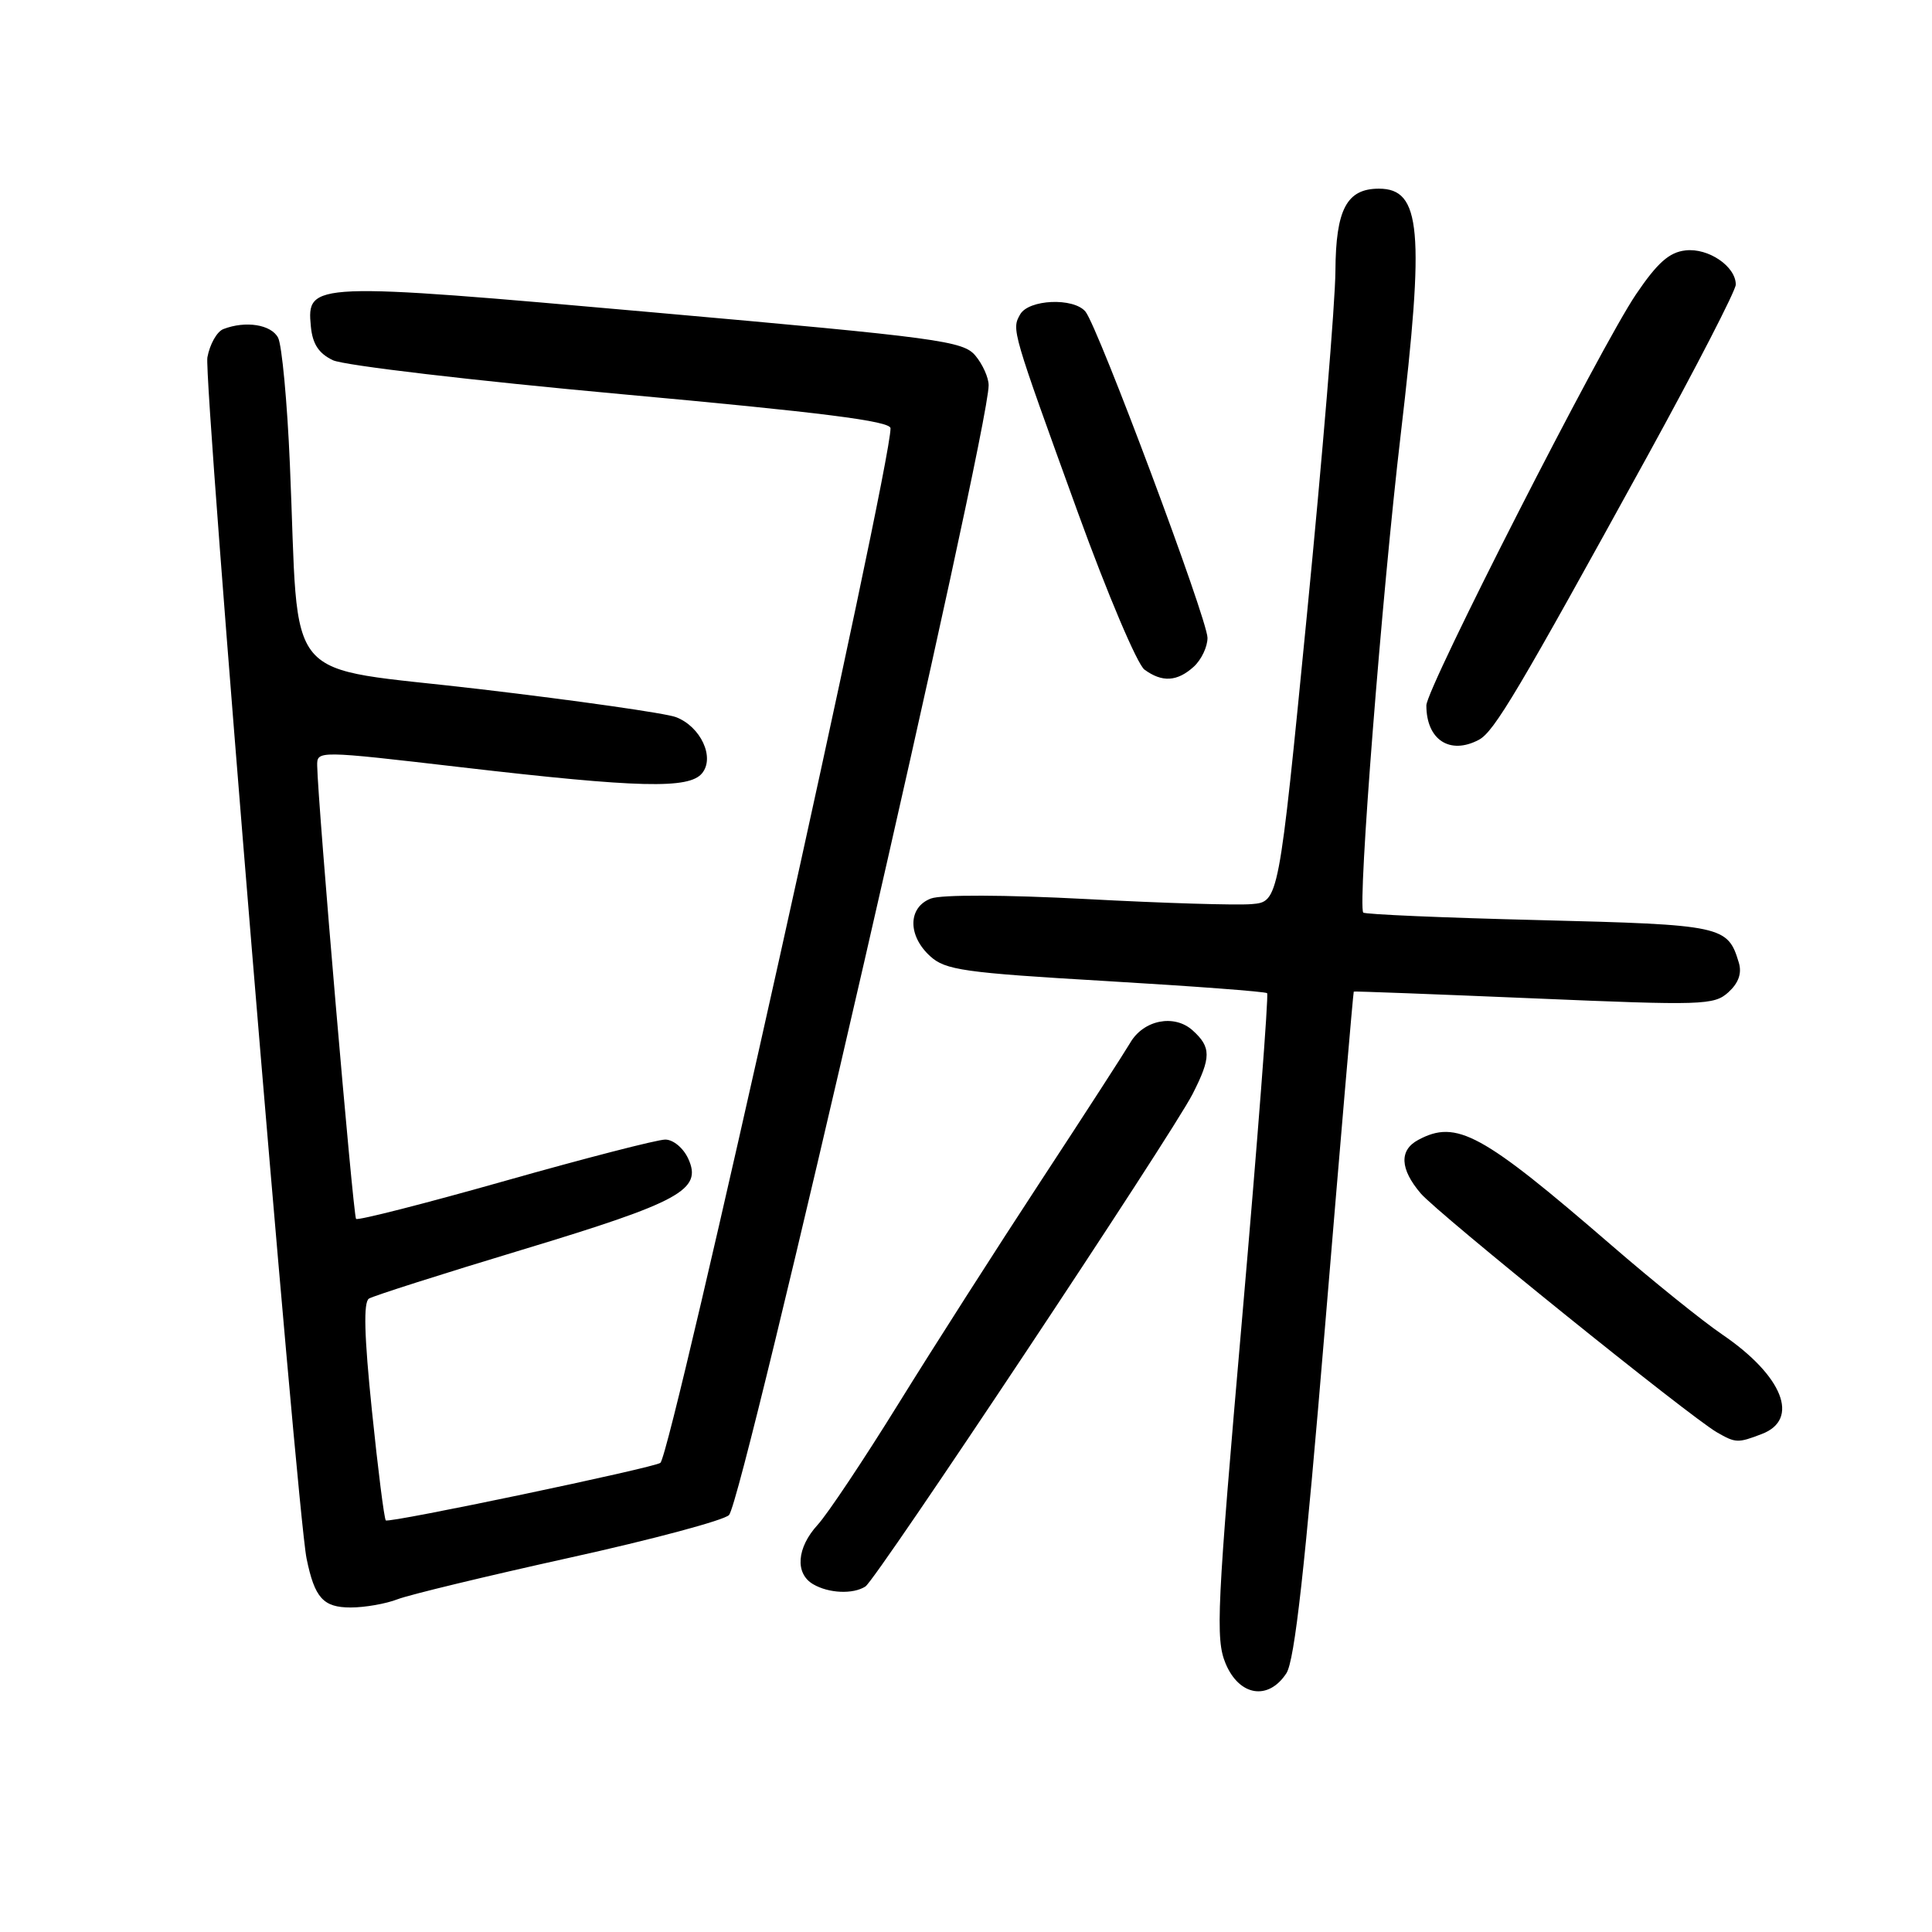 <?xml version="1.0" encoding="UTF-8" standalone="no"?>
<!DOCTYPE svg PUBLIC "-//W3C//DTD SVG 1.1//EN" "http://www.w3.org/Graphics/SVG/1.1/DTD/svg11.dtd" >
<svg xmlns="http://www.w3.org/2000/svg" xmlns:xlink="http://www.w3.org/1999/xlink" version="1.1" viewBox="0 0 256 256">
 <g >
 <path fill="currentColor"
d=" M 170.45 221.72 C 171.55 220.04 172.91 207.84 175.60 175.47 C 177.61 151.29 179.31 131.45 179.38 131.39 C 179.45 131.33 190.19 131.74 203.25 132.29 C 225.63 133.24 227.12 133.20 229.02 131.48 C 230.36 130.26 230.82 128.98 230.41 127.58 C 228.94 122.67 228.31 122.53 203.97 121.92 C 191.35 121.61 180.85 121.16 180.64 120.92 C 179.87 120.05 183.11 78.68 185.61 57.51 C 188.79 30.48 188.31 25.00 182.71 25.00 C 178.45 25.00 177.00 27.74 176.95 35.90 C 176.93 40.08 175.22 60.60 173.17 81.50 C 169.44 119.50 169.44 119.50 165.84 119.80 C 163.86 119.97 154.02 119.67 143.98 119.13 C 133.15 118.56 124.75 118.53 123.35 119.06 C 120.30 120.22 120.25 123.97 123.25 126.70 C 125.26 128.54 127.71 128.89 146.50 129.99 C 158.05 130.67 167.68 131.39 167.90 131.60 C 168.12 131.80 166.64 151.07 164.61 174.41 C 161.23 213.18 161.04 217.16 162.40 220.43 C 164.21 224.75 168.06 225.37 170.45 221.72 Z  M 52.68 211.91 C 54.23 211.31 64.48 208.84 75.46 206.41 C 86.44 203.99 95.95 201.44 96.60 200.75 C 98.49 198.74 131.00 57.28 131.00 51.05 C 131.00 50.04 130.21 48.28 129.25 47.13 C 127.63 45.18 124.51 44.76 86.66 41.40 C 41.27 37.36 40.62 37.38 41.19 43.25 C 41.41 45.58 42.23 46.83 44.11 47.73 C 45.55 48.42 62.76 50.44 82.36 52.23 C 108.96 54.65 118.00 55.80 118.00 56.75 C 118.00 62.14 89.05 192.28 87.51 193.83 C 86.89 194.44 51.52 201.86 51.12 201.46 C 50.91 201.25 50.08 194.70 49.28 186.90 C 48.26 176.99 48.14 172.53 48.89 172.07 C 49.47 171.71 58.62 168.79 69.22 165.59 C 90.18 159.25 93.08 157.66 91.20 153.54 C 90.55 152.12 89.21 151.00 88.15 151.00 C 87.10 151.00 77.56 153.46 66.93 156.47 C 56.30 159.48 47.41 161.75 47.18 161.51 C 46.80 161.13 42.11 106.43 42.03 101.47 C 42.00 99.44 42.00 99.44 61.25 101.68 C 84.68 104.40 91.29 104.56 93.02 102.47 C 94.76 100.38 92.85 96.27 89.56 95.02 C 88.20 94.51 76.54 92.84 63.64 91.32 C 36.85 88.15 39.72 91.54 38.41 61.50 C 38.06 53.25 37.35 45.71 36.85 44.75 C 35.93 43.00 32.55 42.47 29.61 43.60 C 28.75 43.92 27.80 45.61 27.48 47.35 C 26.94 50.31 39.31 200.05 40.62 206.50 C 41.69 211.74 42.83 213.00 46.47 213.00 C 48.34 213.00 51.14 212.51 52.68 211.91 Z  M 114.67 210.22 C 116.11 209.31 155.26 150.37 158.02 144.97 C 160.50 140.11 160.50 138.76 158.04 136.54 C 155.60 134.33 151.51 135.14 149.75 138.19 C 149.06 139.37 143.76 147.58 137.96 156.42 C 132.16 165.26 123.65 178.57 119.05 186.00 C 114.45 193.43 109.63 200.65 108.34 202.05 C 105.57 205.08 105.31 208.50 107.75 209.92 C 109.82 211.13 113.03 211.27 114.67 210.22 Z  M 233.43 190.02 C 238.54 188.09 236.25 182.31 228.21 176.83 C 225.62 175.07 219.00 169.74 213.50 164.98 C 196.34 150.15 193.00 148.32 187.93 151.04 C 185.38 152.40 185.50 154.90 188.25 158.13 C 190.55 160.82 223.87 187.70 227.50 189.79 C 229.98 191.22 230.27 191.23 233.43 190.02 Z  M 195.97 98.02 C 198.00 96.93 201.16 91.60 218.36 60.31 C 224.76 48.65 230.00 38.49 230.00 37.71 C 230.00 35.30 226.37 32.83 223.34 33.18 C 221.18 33.42 219.61 34.82 216.78 39.00 C 212.11 45.89 189.00 91.21 189.00 93.47 C 189.00 98.03 192.12 100.07 195.97 98.02 Z  M 158.17 88.35 C 159.18 87.43 160.00 85.72 160.00 84.52 C 160.00 82.08 145.49 43.30 143.83 41.29 C 142.26 39.40 136.29 39.66 135.17 41.67 C 134.04 43.68 134.03 43.65 142.85 67.98 C 146.74 78.70 150.70 88.04 151.65 88.73 C 153.99 90.44 155.98 90.33 158.17 88.35 Z "/>
</g>
</svg>